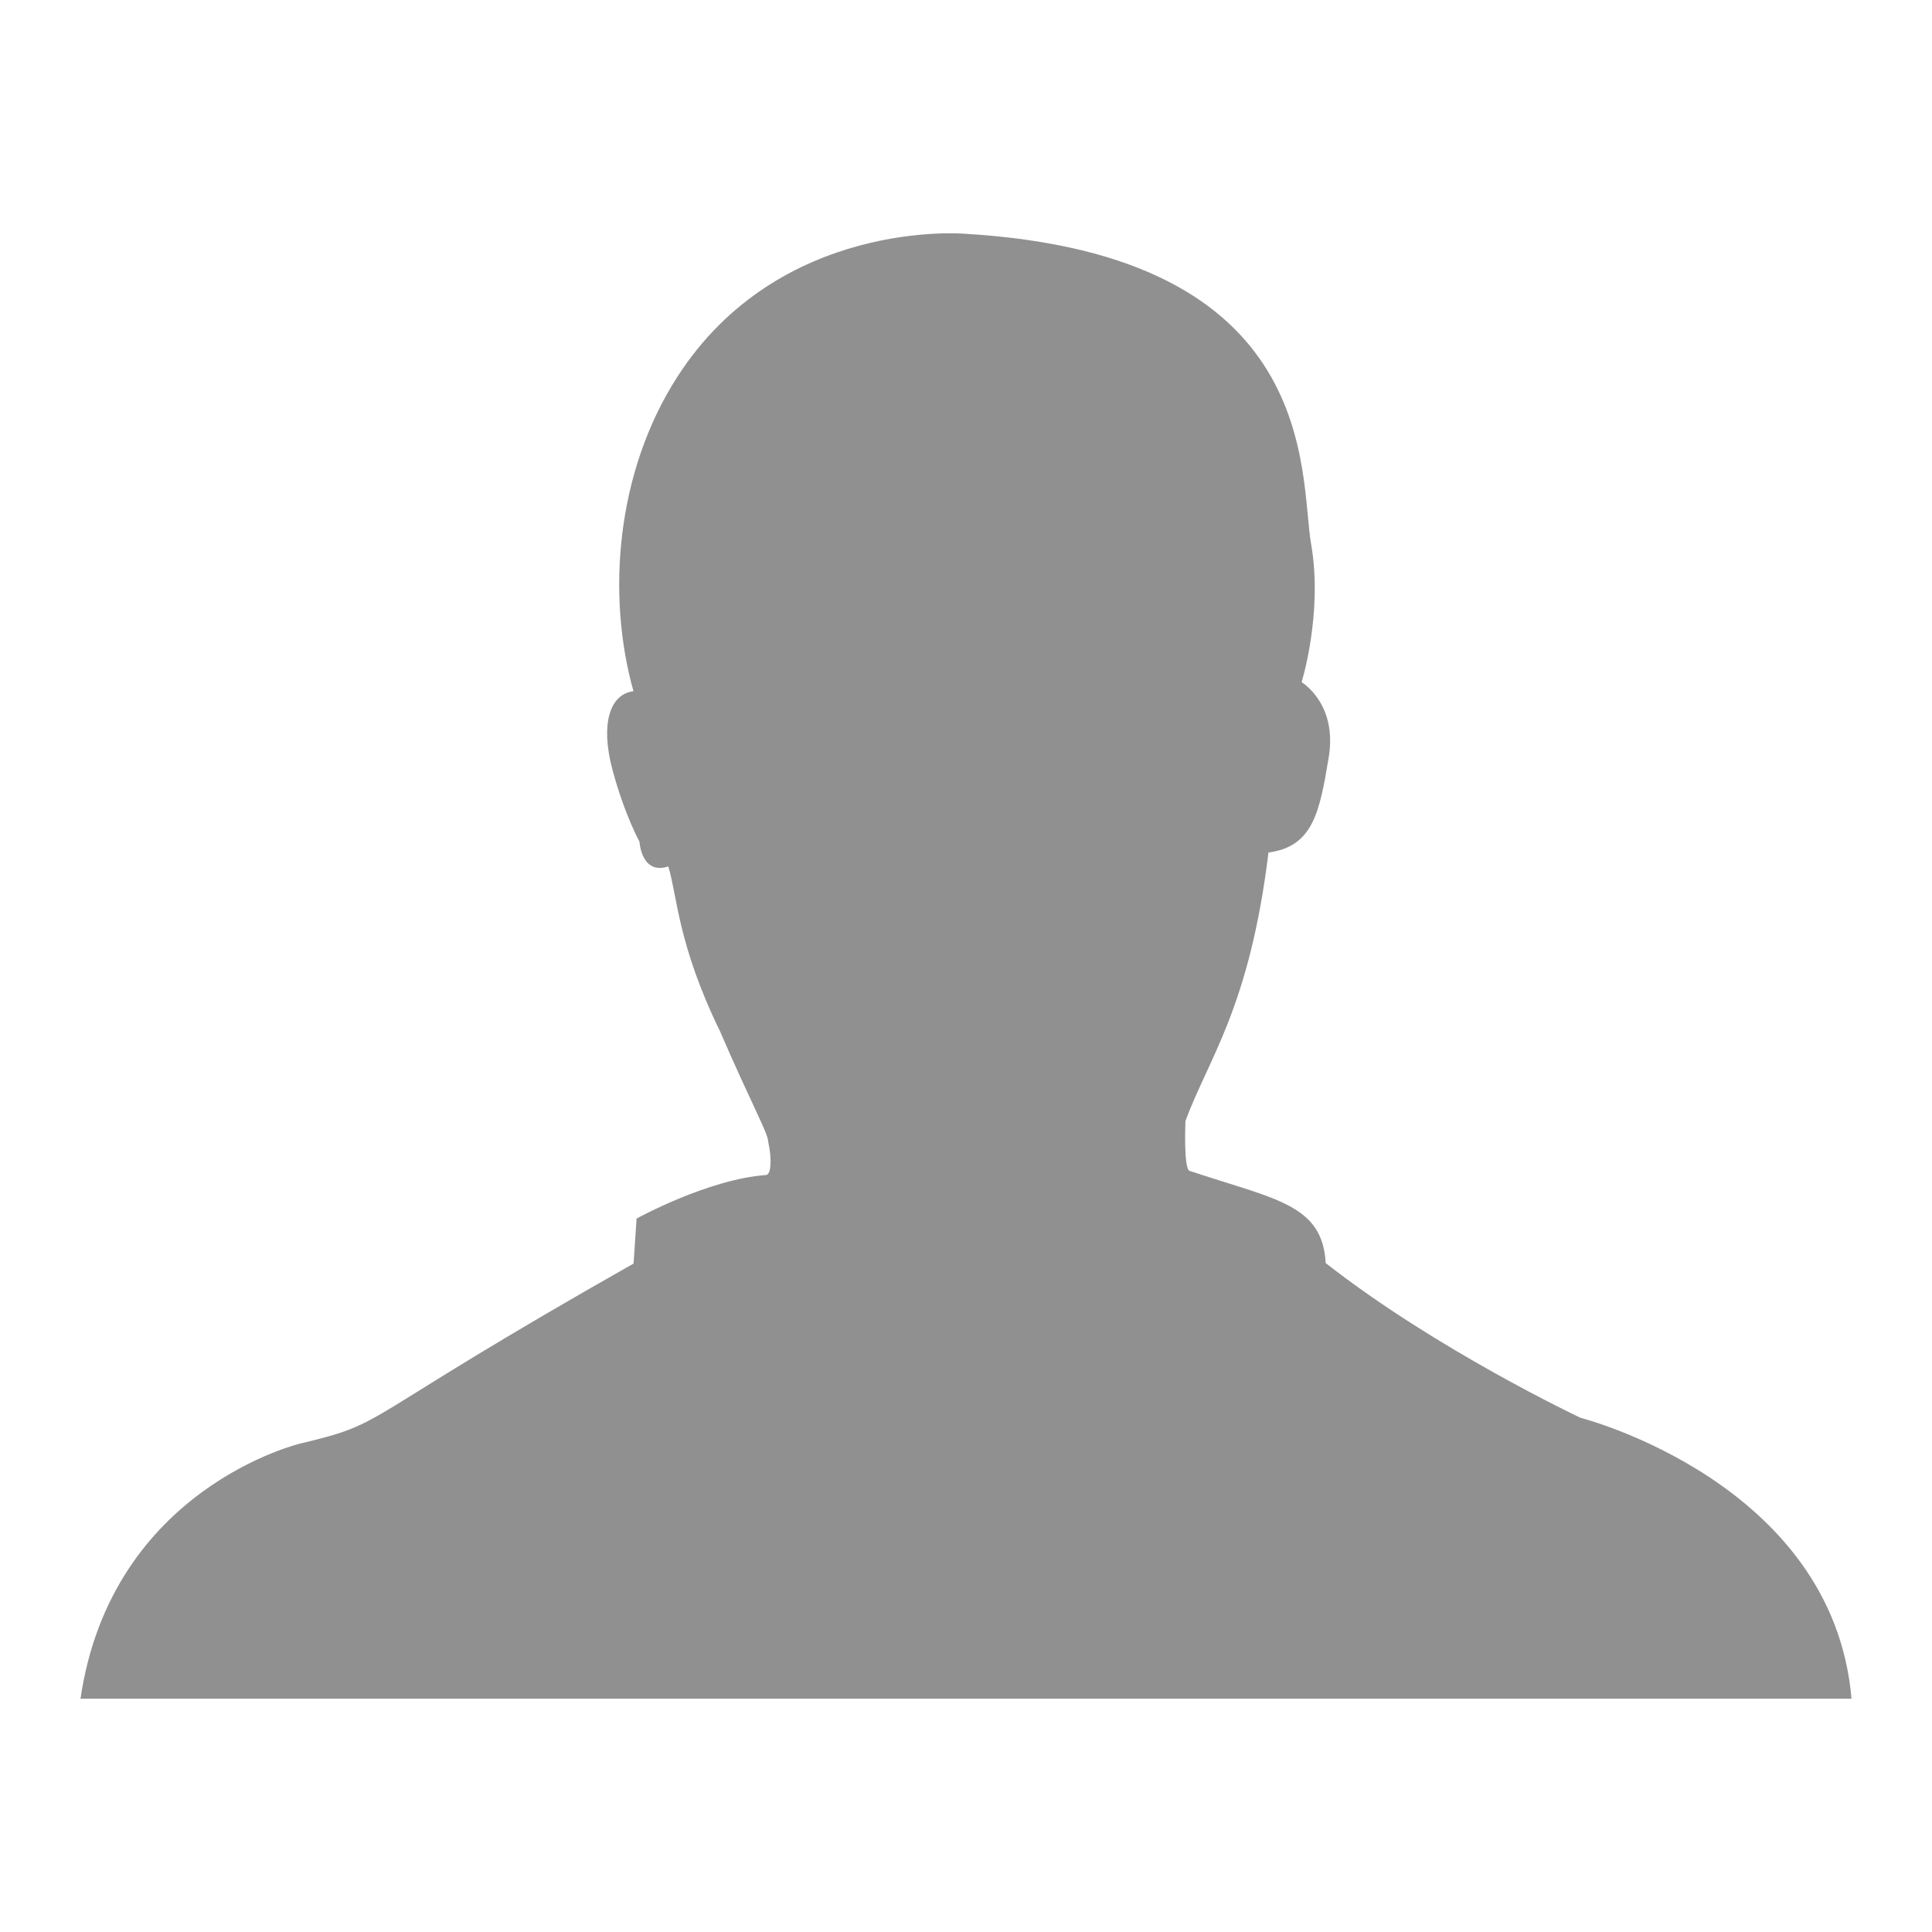 <?xml version="1.0" encoding="utf-8"?>
<!-- Designed by Vexels.com - 2016 All Rights Reserved - https://vexels.com/terms-and-conditions/  -->

<svg version="1.1" id="Layer_1" xmlns="http://www.w3.org/2000/svg" xmlns:xlink="http://www.w3.org/1999/xlink" x="0px" y="0px"
	 width="1200px" height="1200px" viewBox="0 0 1200 1200" enable-background="new 0 0 1200 1200" xml:space="preserve">
<path fill="#909090" d="M981.628,880.598c0,0-89.317-42.092-158.219-96.093c-2.01-36.627-31.417-39.553-84.525-57.256
	c-3.869-1.29-2.579-30.947-2.579-30.947c14.183-38.679,39.812-70.375,51.564-166.781c27.931-3.723,31.822-25.553,37.409-59.072
	c5.587-33.516-16.825-46.732-16.825-46.732s13.353-42.979,5.905-85.806c-7.449-42.829,7.182-179.643-215.272-192.731
	c0,0-114.992-9.935-178.551,89.14c-37.795,58.917-43.903,135.186-27.08,195.005c-14.897,1.865-20.534,20.674-13.085,48.605
	c7.45,27.932,16.823,44.865,16.823,44.865s1.137,20.927,17.895,15.339c5.58,18.138,5.855,48.486,31.987,102.116
	c19.685,45.521,30.069,63.74,30.069,68.898c2.577,11.607,1.584,20.475-1.29,20.678c-36.102,2.577-80.469,27.057-80.469,27.057
	l-1.862,27.932c-176.127,99.723-150.354,98.335-206.736,111.727c0,0-117.575,27.547-136.787,158.555h1100
	C1138.494,920.507,981.628,880.598,981.628,880.598z"/>
</svg>
